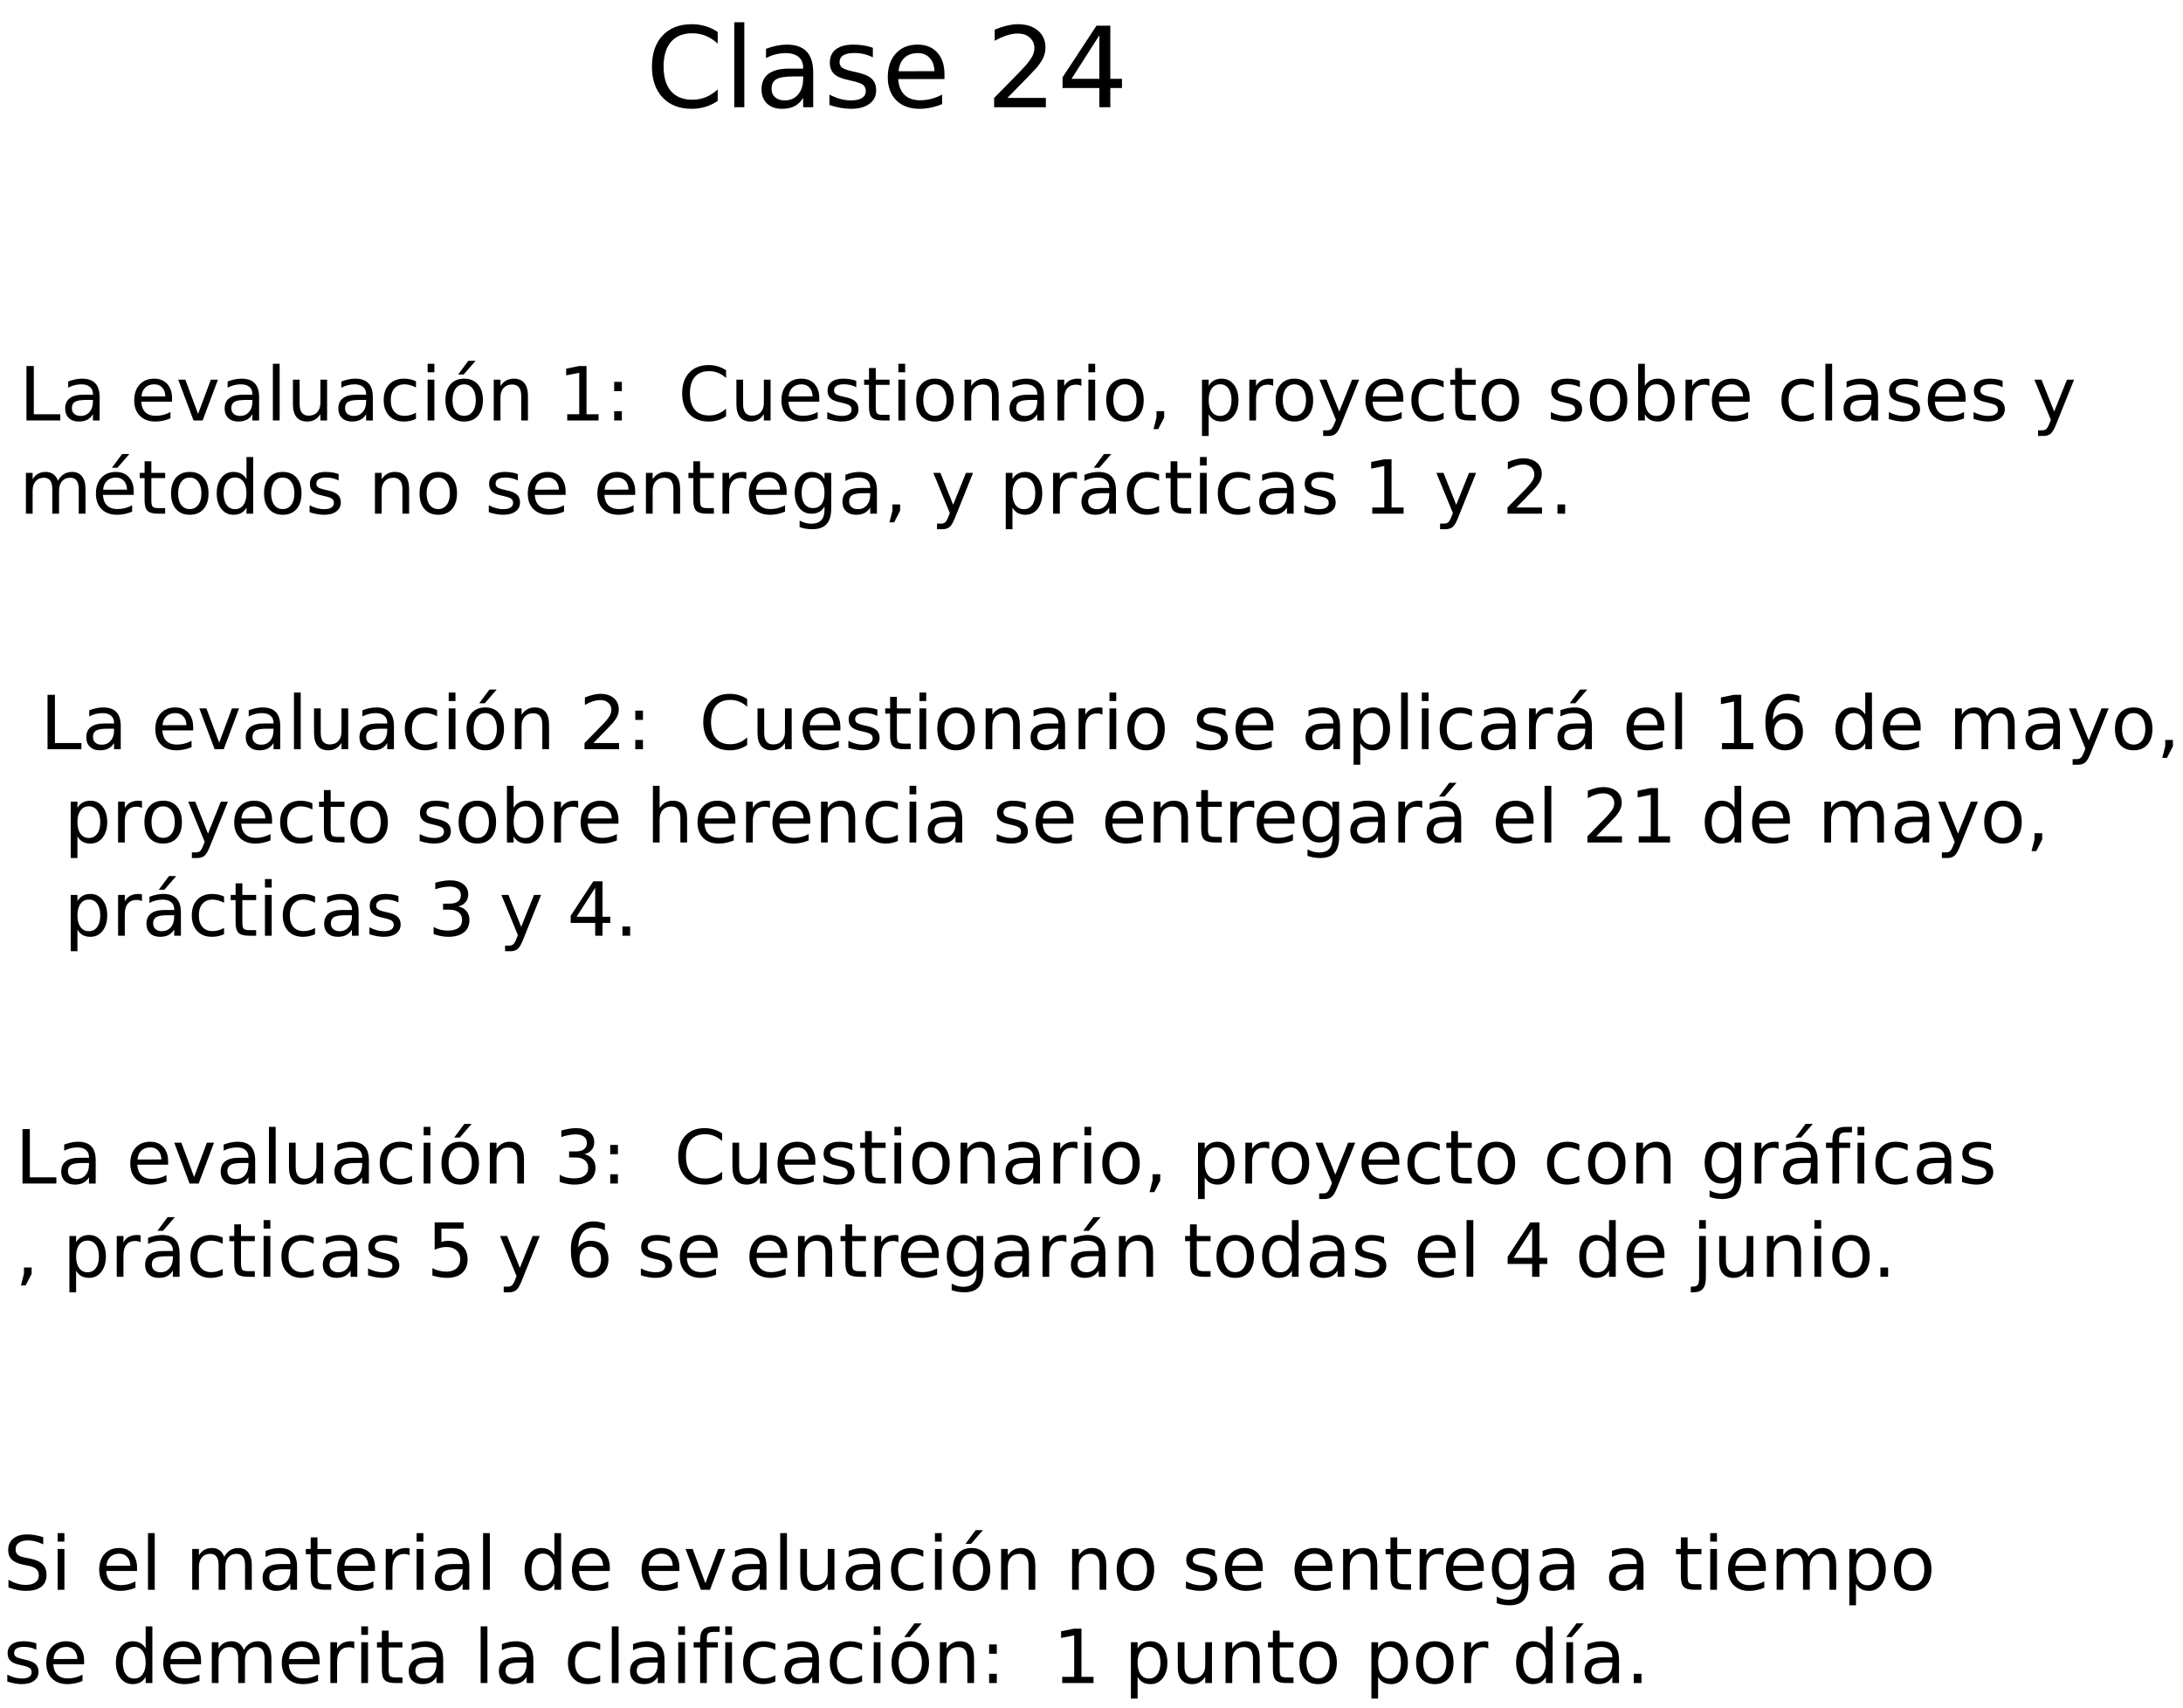 <?xml version="1.0" encoding="UTF-8"?>
<svg xmlns="http://www.w3.org/2000/svg" xmlns:xlink="http://www.w3.org/1999/xlink" width="662pt" height="518pt" viewBox="0 0 662 518" version="1.1">
<defs>
<g>
<symbol overflow="visible" id="glyph0-0">
<path style="stroke:none;" d="M 1.688 6 L 1.688 -23.906 L 18.641 -23.906 L 18.641 6 Z M 3.594 4.109 L 16.75 4.109 L 16.75 -22 L 3.594 -22 Z M 3.594 4.109 "/>
</symbol>
<symbol overflow="visible" id="glyph0-1">
<path style="stroke:none;" d="M 21.844 -22.812 L 21.844 -19.281 C 20.707 -20.332 19.504 -21.117 18.234 -21.641 C 16.961 -22.16 15.609 -22.422 14.172 -22.422 C 11.348 -22.422 9.188 -21.555 7.688 -19.828 C 6.188 -18.098 5.438 -15.598 5.438 -12.328 C 5.438 -9.078 6.188 -6.586 7.688 -4.859 C 9.188 -3.129 11.348 -2.266 14.172 -2.266 C 15.609 -2.266 16.961 -2.523 18.234 -3.047 C 19.504 -3.566 20.707 -4.348 21.844 -5.391 L 21.844 -1.906 C 20.664 -1.113 19.422 -0.516 18.109 -0.109 C 16.805 0.285 15.426 0.484 13.969 0.484 C 10.227 0.484 7.281 -0.66 5.125 -2.953 C 2.977 -5.242 1.906 -8.367 1.906 -12.328 C 1.906 -16.305 2.977 -19.441 5.125 -21.734 C 7.281 -24.023 10.227 -25.172 13.969 -25.172 C 15.445 -25.172 16.836 -24.973 18.141 -24.578 C 19.453 -24.18 20.688 -23.594 21.844 -22.812 Z M 21.844 -22.812 "/>
</symbol>
<symbol overflow="visible" id="glyph0-2">
<path style="stroke:none;" d="M 3.188 -25.766 L 6.234 -25.766 L 6.234 0 L 3.188 0 Z M 3.188 -25.766 "/>
</symbol>
<symbol overflow="visible" id="glyph0-3">
<path style="stroke:none;" d="M 11.625 -9.328 C 9.164 -9.328 7.457 -9.039 6.5 -8.469 C 5.551 -7.906 5.078 -6.945 5.078 -5.594 C 5.078 -4.508 5.43 -3.648 6.141 -3.016 C 6.859 -2.379 7.832 -2.062 9.062 -2.062 C 10.75 -2.062 12.102 -2.66 13.125 -3.859 C 14.145 -5.055 14.656 -6.648 14.656 -8.641 L 14.656 -9.328 Z M 17.703 -10.578 L 17.703 0 L 14.656 0 L 14.656 -2.812 C 13.957 -1.688 13.086 -0.852 12.047 -0.312 C 11.016 0.219 9.75 0.484 8.25 0.484 C 6.344 0.484 4.828 -0.047 3.703 -1.109 C 2.586 -2.18 2.031 -3.609 2.031 -5.391 C 2.031 -7.484 2.727 -9.055 4.125 -10.109 C 5.52 -11.172 7.602 -11.703 10.375 -11.703 L 14.656 -11.703 L 14.656 -12 C 14.656 -13.406 14.191 -14.488 13.266 -15.25 C 12.348 -16.02 11.055 -16.406 9.391 -16.406 C 8.328 -16.406 7.289 -16.273 6.281 -16.016 C 5.281 -15.766 4.316 -15.391 3.391 -14.891 L 3.391 -17.703 C 4.504 -18.129 5.586 -18.445 6.641 -18.656 C 7.691 -18.875 8.711 -18.984 9.703 -18.984 C 12.379 -18.984 14.379 -18.285 15.703 -16.891 C 17.035 -15.504 17.703 -13.398 17.703 -10.578 Z M 17.703 -10.578 "/>
</symbol>
<symbol overflow="visible" id="glyph0-4">
<path style="stroke:none;" d="M 15.016 -18 L 15.016 -15.109 C 14.148 -15.555 13.254 -15.891 12.328 -16.109 C 11.398 -16.328 10.441 -16.438 9.453 -16.438 C 7.941 -16.438 6.805 -16.203 6.047 -15.734 C 5.297 -15.273 4.922 -14.582 4.922 -13.656 C 4.922 -12.945 5.191 -12.391 5.734 -11.984 C 6.273 -11.586 7.359 -11.207 8.984 -10.844 L 10.031 -10.609 C 12.195 -10.148 13.734 -9.5 14.641 -8.656 C 15.555 -7.812 16.016 -6.629 16.016 -5.109 C 16.016 -3.391 15.332 -2.023 13.969 -1.016 C 12.602 -0.016 10.727 0.484 8.344 0.484 C 7.352 0.484 6.316 0.383 5.234 0.188 C 4.16 0 3.031 -0.285 1.844 -0.672 L 1.844 -3.828 C 2.969 -3.242 4.07 -2.801 5.156 -2.5 C 6.25 -2.207 7.332 -2.062 8.406 -2.062 C 9.844 -2.062 10.945 -2.305 11.719 -2.797 C 12.488 -3.297 12.875 -3.992 12.875 -4.891 C 12.875 -5.711 12.594 -6.344 12.031 -6.781 C 11.477 -7.227 10.258 -7.656 8.375 -8.062 L 7.312 -8.312 C 5.426 -8.707 4.062 -9.316 3.219 -10.141 C 2.383 -10.961 1.969 -12.094 1.969 -13.531 C 1.969 -15.27 2.582 -16.613 3.812 -17.562 C 5.051 -18.508 6.812 -18.984 9.094 -18.984 C 10.219 -18.984 11.273 -18.898 12.266 -18.734 C 13.266 -18.578 14.18 -18.332 15.016 -18 Z M 15.016 -18 "/>
</symbol>
<symbol overflow="visible" id="glyph0-5">
<path style="stroke:none;" d="M 19.062 -10.031 L 19.062 -8.547 L 5.047 -8.547 C 5.18 -6.441 5.812 -4.844 6.938 -3.75 C 8.07 -2.656 9.648 -2.109 11.672 -2.109 C 12.836 -2.109 13.969 -2.25 15.062 -2.531 C 16.164 -2.82 17.258 -3.254 18.344 -3.828 L 18.344 -0.938 C 17.25 -0.477 16.129 -0.129 14.984 0.109 C 13.836 0.359 12.672 0.484 11.484 0.484 C 8.523 0.484 6.18 -0.375 4.453 -2.094 C 2.734 -3.82 1.875 -6.156 1.875 -9.094 C 1.875 -12.125 2.691 -14.531 4.328 -16.312 C 5.961 -18.094 8.172 -18.984 10.953 -18.984 C 13.453 -18.984 15.426 -18.18 16.875 -16.578 C 18.332 -14.973 19.062 -12.789 19.062 -10.031 Z M 16.016 -10.922 C 15.984 -12.586 15.516 -13.914 14.609 -14.906 C 13.703 -15.906 12.5 -16.406 11 -16.406 C 9.289 -16.406 7.926 -15.926 6.906 -14.969 C 5.883 -14.008 5.301 -12.656 5.156 -10.906 Z M 16.016 -10.922 "/>
</symbol>
<symbol overflow="visible" id="glyph0-6">
<path style="stroke:none;" d=""/>
</symbol>
<symbol overflow="visible" id="glyph0-7">
<path style="stroke:none;" d="M 6.5 -2.812 L 18.172 -2.812 L 18.172 0 L 2.484 0 L 2.484 -2.812 C 3.754 -4.125 5.484 -5.883 7.672 -8.094 C 9.859 -10.312 11.234 -11.742 11.797 -12.391 C 12.867 -13.586 13.617 -14.602 14.047 -15.438 C 14.473 -16.27 14.688 -17.086 14.688 -17.891 C 14.688 -19.203 14.223 -20.27 13.297 -21.094 C 12.379 -21.926 11.18 -22.344 9.703 -22.344 C 8.648 -22.344 7.539 -22.16 6.375 -21.797 C 5.219 -21.43 3.977 -20.879 2.656 -20.141 L 2.656 -23.531 C 4 -24.07 5.254 -24.477 6.422 -24.75 C 7.586 -25.031 8.66 -25.172 9.641 -25.172 C 12.191 -25.172 14.227 -24.531 15.75 -23.25 C 17.281 -21.969 18.047 -20.254 18.047 -18.109 C 18.047 -17.098 17.852 -16.133 17.469 -15.219 C 17.094 -14.312 16.398 -13.238 15.391 -12 C 15.117 -11.676 14.242 -10.75 12.766 -9.219 C 11.285 -7.695 9.195 -5.562 6.5 -2.812 Z M 6.5 -2.812 "/>
</symbol>
<symbol overflow="visible" id="glyph0-8">
<path style="stroke:none;" d="M 12.812 -21.797 L 4.375 -8.609 L 12.812 -8.609 Z M 11.938 -24.719 L 16.141 -24.719 L 16.141 -8.609 L 19.672 -8.609 L 19.672 -5.828 L 16.141 -5.828 L 16.141 0 L 12.812 0 L 12.812 -5.828 L 1.656 -5.828 L 1.656 -9.062 Z M 11.938 -24.719 "/>
</symbol>
<symbol overflow="visible" id="glyph1-0">
<path style="stroke:none;" d="M 1.125 4 L 1.125 -15.953 L 12.438 -15.953 L 12.438 4 Z M 2.391 2.734 L 11.188 2.734 L 11.188 -14.688 L 2.391 -14.688 Z M 2.391 2.734 "/>
</symbol>
<symbol overflow="visible" id="glyph1-1">
<path style="stroke:none;" d="M 2.219 -16.5 L 4.453 -16.5 L 4.453 -1.875 L 12.484 -1.875 L 12.484 0 L 2.219 0 Z M 2.219 -16.5 "/>
</symbol>
<symbol overflow="visible" id="glyph1-2">
<path style="stroke:none;" d="M 7.75 -6.219 C 6.113 -6.219 4.977 -6.031 4.344 -5.656 C 3.707 -5.281 3.391 -4.641 3.391 -3.734 C 3.391 -3.016 3.625 -2.441 4.094 -2.016 C 4.57 -1.586 5.223 -1.375 6.047 -1.375 C 7.172 -1.375 8.07 -1.773 8.75 -2.578 C 9.438 -3.379 9.781 -4.441 9.781 -5.766 L 9.781 -6.219 Z M 11.812 -7.062 L 11.812 0 L 9.781 0 L 9.781 -1.875 C 9.312 -1.125 8.727 -0.566 8.031 -0.203 C 7.344 0.148 6.5 0.328 5.5 0.328 C 4.227 0.328 3.219 -0.023 2.469 -0.734 C 1.727 -1.453 1.359 -2.406 1.359 -3.594 C 1.359 -4.988 1.82 -6.039 2.75 -6.75 C 3.688 -7.457 5.078 -7.812 6.922 -7.812 L 9.781 -7.812 L 9.781 -8.016 C 9.781 -8.941 9.473 -9.66 8.859 -10.172 C 8.242 -10.691 7.379 -10.953 6.266 -10.953 C 5.555 -10.953 4.863 -10.863 4.188 -10.688 C 3.52 -10.52 2.879 -10.27 2.266 -9.938 L 2.266 -11.812 C 3.004 -12.094 3.723 -12.305 4.422 -12.453 C 5.129 -12.598 5.812 -12.672 6.469 -12.672 C 8.258 -12.672 9.598 -12.207 10.484 -11.281 C 11.367 -10.352 11.812 -8.945 11.812 -7.062 Z M 11.812 -7.062 "/>
</symbol>
<symbol overflow="visible" id="glyph1-3">
<path style="stroke:none;" d=""/>
</symbol>
<symbol overflow="visible" id="glyph1-4">
<path style="stroke:none;" d="M 12.719 -6.688 L 12.719 -5.703 L 3.375 -5.703 C 3.457 -4.297 3.875 -3.227 4.625 -2.5 C 5.383 -1.77 6.438 -1.406 7.781 -1.406 C 8.562 -1.406 9.316 -1.5 10.047 -1.688 C 10.785 -1.883 11.516 -2.172 12.234 -2.547 L 12.234 -0.625 C 11.504 -0.32 10.754 -0.086 9.984 0.078 C 9.223 0.242 8.453 0.328 7.672 0.328 C 5.691 0.328 4.125 -0.242 2.969 -1.391 C 1.82 -2.547 1.25 -4.102 1.25 -6.062 C 1.25 -8.094 1.797 -9.703 2.891 -10.891 C 3.984 -12.078 5.457 -12.672 7.312 -12.672 C 8.977 -12.672 10.297 -12.133 11.266 -11.062 C 12.234 -9.988 12.719 -8.531 12.719 -6.688 Z M 10.688 -7.297 C 10.664 -8.398 10.352 -9.285 9.75 -9.953 C 9.145 -10.617 8.336 -10.953 7.328 -10.953 C 6.203 -10.953 5.297 -10.629 4.609 -9.984 C 3.93 -9.348 3.539 -8.445 3.438 -7.281 Z M 10.688 -7.297 "/>
</symbol>
<symbol overflow="visible" id="glyph1-5">
<path style="stroke:none;" d="M 0.672 -12.375 L 2.828 -12.375 L 6.688 -1.984 L 10.562 -12.375 L 12.719 -12.375 L 8.078 0 L 5.312 0 Z M 0.672 -12.375 "/>
</symbol>
<symbol overflow="visible" id="glyph1-6">
<path style="stroke:none;" d="M 2.125 -17.188 L 4.172 -17.188 L 4.172 0 L 2.125 0 Z M 2.125 -17.188 "/>
</symbol>
<symbol overflow="visible" id="glyph1-7">
<path style="stroke:none;" d="M 1.922 -4.891 L 1.922 -12.375 L 3.953 -12.375 L 3.953 -4.953 C 3.953 -3.785 4.18 -2.91 4.641 -2.328 C 5.098 -1.742 5.781 -1.453 6.688 -1.453 C 7.789 -1.453 8.66 -1.801 9.297 -2.5 C 9.93 -3.195 10.25 -4.148 10.25 -5.359 L 10.25 -12.375 L 12.281 -12.375 L 12.281 0 L 10.25 0 L 10.25 -1.906 C 9.758 -1.145 9.188 -0.582 8.531 -0.219 C 7.883 0.145 7.129 0.328 6.266 0.328 C 4.836 0.328 3.754 -0.113 3.016 -1 C 2.285 -1.883 1.922 -3.18 1.922 -4.891 Z M 7.031 -12.672 Z M 7.031 -12.672 "/>
</symbol>
<symbol overflow="visible" id="glyph1-8">
<path style="stroke:none;" d="M 11.031 -11.891 L 11.031 -10 C 10.457 -10.312 9.879 -10.547 9.297 -10.703 C 8.723 -10.867 8.145 -10.953 7.562 -10.953 C 6.238 -10.953 5.211 -10.531 4.484 -9.688 C 3.754 -8.852 3.391 -7.68 3.391 -6.172 C 3.391 -4.66 3.754 -3.488 4.484 -2.656 C 5.211 -1.82 6.238 -1.406 7.562 -1.406 C 8.145 -1.406 8.723 -1.484 9.297 -1.641 C 9.879 -1.797 10.457 -2.035 11.031 -2.359 L 11.031 -0.469 C 10.469 -0.207 9.879 -0.008 9.266 0.125 C 8.66 0.258 8.016 0.328 7.328 0.328 C 5.473 0.328 3.992 -0.254 2.891 -1.422 C 1.797 -2.598 1.25 -4.18 1.25 -6.172 C 1.25 -8.191 1.801 -9.781 2.906 -10.938 C 4.02 -12.094 5.539 -12.672 7.469 -12.672 C 8.094 -12.672 8.703 -12.602 9.297 -12.469 C 9.898 -12.344 10.477 -12.148 11.031 -11.891 Z M 11.031 -11.891 "/>
</symbol>
<symbol overflow="visible" id="glyph1-9">
<path style="stroke:none;" d="M 2.125 -12.375 L 4.172 -12.375 L 4.172 0 L 2.125 0 Z M 2.125 -17.188 L 4.172 -17.188 L 4.172 -14.609 L 2.125 -14.609 Z M 2.125 -17.188 "/>
</symbol>
<symbol overflow="visible" id="glyph1-10">
<path style="stroke:none;" d="M 6.922 -10.953 C 5.836 -10.953 4.977 -10.523 4.344 -9.672 C 3.707 -8.816 3.391 -7.648 3.391 -6.172 C 3.391 -4.691 3.703 -3.523 4.328 -2.672 C 4.961 -1.828 5.828 -1.406 6.922 -1.406 C 8.004 -1.406 8.863 -1.832 9.5 -2.688 C 10.133 -3.539 10.453 -4.703 10.453 -6.172 C 10.453 -7.641 10.133 -8.801 9.5 -9.656 C 8.863 -10.52 8.004 -10.953 6.922 -10.953 Z M 6.922 -12.672 C 8.691 -12.672 10.082 -12.094 11.094 -10.938 C 12.102 -9.789 12.609 -8.203 12.609 -6.172 C 12.609 -4.148 12.102 -2.562 11.094 -1.406 C 10.082 -0.25 8.691 0.328 6.922 0.328 C 5.148 0.328 3.758 -0.25 2.75 -1.406 C 1.75 -2.562 1.25 -4.148 1.25 -6.172 C 1.25 -8.203 1.75 -9.789 2.75 -10.938 C 3.758 -12.094 5.148 -12.672 6.922 -12.672 Z M 8.188 -18.094 L 10.391 -18.094 L 6.781 -13.938 L 5.094 -13.938 Z M 8.188 -18.094 "/>
</symbol>
<symbol overflow="visible" id="glyph1-11">
<path style="stroke:none;" d="M 12.422 -7.469 L 12.422 0 L 10.391 0 L 10.391 -7.406 C 10.391 -8.57 10.16 -9.445 9.703 -10.031 C 9.242 -10.613 8.555 -10.906 7.641 -10.906 C 6.547 -10.906 5.68 -10.555 5.047 -9.859 C 4.41 -9.16 4.094 -8.207 4.094 -7 L 4.094 0 L 2.062 0 L 2.062 -12.375 L 4.094 -12.375 L 4.094 -10.453 C 4.582 -11.191 5.156 -11.742 5.812 -12.109 C 6.477 -12.484 7.238 -12.672 8.094 -12.672 C 9.52 -12.672 10.598 -12.227 11.328 -11.344 C 12.055 -10.469 12.422 -9.176 12.422 -7.469 Z M 12.422 -7.469 "/>
</symbol>
<symbol overflow="visible" id="glyph1-12">
<path style="stroke:none;" d="M 2.812 -1.875 L 6.453 -1.875 L 6.453 -14.469 L 2.484 -13.672 L 2.484 -15.703 L 6.422 -16.5 L 8.656 -16.5 L 8.656 -1.875 L 12.312 -1.875 L 12.312 0 L 2.812 0 Z M 2.812 -1.875 "/>
</symbol>
<symbol overflow="visible" id="glyph1-13">
<path style="stroke:none;" d="M 2.656 -2.812 L 4.984 -2.812 L 4.984 0 L 2.656 0 Z M 2.656 -11.703 L 4.984 -11.703 L 4.984 -8.891 L 2.656 -8.891 Z M 2.656 -11.703 "/>
</symbol>
<symbol overflow="visible" id="glyph1-14">
<path style="stroke:none;" d="M 14.578 -15.219 L 14.578 -12.875 C 13.816 -13.57 13.008 -14.094 12.156 -14.438 C 11.312 -14.781 10.41 -14.953 9.453 -14.953 C 7.566 -14.953 6.125 -14.375 5.125 -13.219 C 4.125 -12.07 3.625 -10.41 3.625 -8.234 C 3.625 -6.055 4.125 -4.391 5.125 -3.234 C 6.125 -2.086 7.566 -1.516 9.453 -1.516 C 10.41 -1.516 11.312 -1.688 12.156 -2.031 C 13.008 -2.375 13.816 -2.895 14.578 -3.594 L 14.578 -1.266 C 13.797 -0.734 12.969 -0.332 12.094 -0.062 C 11.219 0.195 10.297 0.328 9.328 0.328 C 6.828 0.328 4.859 -0.438 3.422 -1.969 C 1.984 -3.5 1.266 -5.586 1.266 -8.234 C 1.266 -10.879 1.984 -12.969 3.422 -14.5 C 4.859 -16.031 6.828 -16.797 9.328 -16.797 C 10.305 -16.797 11.234 -16.66 12.109 -16.391 C 12.984 -16.129 13.805 -15.738 14.578 -15.219 Z M 14.578 -15.219 "/>
</symbol>
<symbol overflow="visible" id="glyph1-15">
<path style="stroke:none;" d="M 10.016 -12.016 L 10.016 -10.094 C 9.441 -10.383 8.844 -10.602 8.219 -10.75 C 7.602 -10.895 6.969 -10.969 6.312 -10.969 C 5.301 -10.969 4.539 -10.812 4.031 -10.5 C 3.531 -10.195 3.281 -9.734 3.281 -9.109 C 3.281 -8.641 3.457 -8.27 3.812 -8 C 4.176 -7.727 4.906 -7.473 6 -7.234 L 6.688 -7.078 C 8.133 -6.773 9.16 -6.336 9.766 -5.766 C 10.379 -5.203 10.688 -4.414 10.688 -3.406 C 10.688 -2.258 10.227 -1.348 9.312 -0.672 C 8.406 -0.004 7.156 0.328 5.562 0.328 C 4.906 0.328 4.219 0.258 3.5 0.125 C 2.781 0 2.02 -0.191 1.219 -0.453 L 1.219 -2.547 C 1.977 -2.16 2.723 -1.867 3.453 -1.672 C 4.18 -1.473 4.898 -1.375 5.609 -1.375 C 6.566 -1.375 7.301 -1.535 7.812 -1.859 C 8.332 -2.191 8.594 -2.66 8.594 -3.266 C 8.594 -3.816 8.406 -4.238 8.031 -4.531 C 7.664 -4.82 6.852 -5.102 5.594 -5.375 L 4.891 -5.547 C 3.629 -5.805 2.719 -6.211 2.156 -6.766 C 1.594 -7.316 1.312 -8.07 1.312 -9.031 C 1.312 -10.188 1.723 -11.082 2.547 -11.719 C 3.379 -12.352 4.551 -12.672 6.062 -12.672 C 6.812 -12.672 7.52 -12.613 8.188 -12.5 C 8.852 -12.395 9.461 -12.234 10.016 -12.016 Z M 10.016 -12.016 "/>
</symbol>
<symbol overflow="visible" id="glyph1-16">
<path style="stroke:none;" d="M 4.141 -15.891 L 4.141 -12.375 L 8.328 -12.375 L 8.328 -10.797 L 4.141 -10.797 L 4.141 -4.078 C 4.141 -3.066 4.273 -2.414 4.547 -2.125 C 4.828 -1.844 5.391 -1.703 6.234 -1.703 L 8.328 -1.703 L 8.328 0 L 6.234 0 C 4.672 0 3.586 -0.289 2.984 -0.875 C 2.391 -1.457 2.094 -2.523 2.094 -4.078 L 2.094 -10.797 L 0.609 -10.797 L 0.609 -12.375 L 2.094 -12.375 L 2.094 -15.891 Z M 4.141 -15.891 "/>
</symbol>
<symbol overflow="visible" id="glyph1-17">
<path style="stroke:none;" d="M 6.922 -10.953 C 5.836 -10.953 4.977 -10.523 4.344 -9.672 C 3.707 -8.816 3.391 -7.648 3.391 -6.172 C 3.391 -4.691 3.703 -3.523 4.328 -2.672 C 4.961 -1.828 5.828 -1.406 6.922 -1.406 C 8.004 -1.406 8.863 -1.832 9.5 -2.688 C 10.133 -3.539 10.453 -4.703 10.453 -6.172 C 10.453 -7.641 10.133 -8.801 9.5 -9.656 C 8.863 -10.52 8.004 -10.953 6.922 -10.953 Z M 6.922 -12.672 C 8.691 -12.672 10.082 -12.094 11.094 -10.938 C 12.102 -9.789 12.609 -8.203 12.609 -6.172 C 12.609 -4.148 12.102 -2.562 11.094 -1.406 C 10.082 -0.25 8.691 0.328 6.922 0.328 C 5.148 0.328 3.758 -0.25 2.75 -1.406 C 1.75 -2.562 1.25 -4.148 1.25 -6.172 C 1.25 -8.203 1.75 -9.789 2.75 -10.938 C 3.758 -12.094 5.148 -12.672 6.922 -12.672 Z M 6.922 -12.672 "/>
</symbol>
<symbol overflow="visible" id="glyph1-18">
<path style="stroke:none;" d="M 9.297 -10.469 C 9.066 -10.602 8.816 -10.703 8.547 -10.766 C 8.285 -10.828 7.992 -10.859 7.672 -10.859 C 6.516 -10.859 5.629 -10.484 5.016 -9.734 C 4.398 -8.984 4.094 -7.91 4.094 -6.516 L 4.094 0 L 2.062 0 L 2.062 -12.375 L 4.094 -12.375 L 4.094 -10.453 C 4.52 -11.203 5.078 -11.758 5.766 -12.125 C 6.453 -12.488 7.285 -12.672 8.266 -12.672 C 8.398 -12.672 8.551 -12.66 8.719 -12.641 C 8.895 -12.617 9.086 -12.594 9.297 -12.562 Z M 9.297 -10.469 "/>
</symbol>
<symbol overflow="visible" id="glyph1-19">
<path style="stroke:none;" d="M 2.656 -2.812 L 4.984 -2.812 L 4.984 -0.906 L 3.172 2.625 L 1.75 2.625 L 2.656 -0.906 Z M 2.656 -2.812 "/>
</symbol>
<symbol overflow="visible" id="glyph1-20">
<path style="stroke:none;" d="M 4.094 -1.859 L 4.094 4.703 L 2.062 4.703 L 2.062 -12.375 L 4.094 -12.375 L 4.094 -10.5 C 4.52 -11.227 5.055 -11.77 5.703 -12.125 C 6.359 -12.488 7.141 -12.672 8.047 -12.672 C 9.555 -12.672 10.781 -12.07 11.719 -10.875 C 12.656 -9.688 13.125 -8.117 13.125 -6.172 C 13.125 -4.234 12.656 -2.664 11.719 -1.469 C 10.781 -0.27 9.555 0.328 8.047 0.328 C 7.141 0.328 6.359 0.148 5.703 -0.203 C 5.055 -0.566 4.52 -1.117 4.094 -1.859 Z M 11.016 -6.172 C 11.016 -7.672 10.707 -8.844 10.094 -9.688 C 9.477 -10.539 8.633 -10.969 7.562 -10.969 C 6.477 -10.969 5.629 -10.539 5.016 -9.688 C 4.398 -8.844 4.094 -7.672 4.094 -6.172 C 4.094 -4.68 4.398 -3.508 5.016 -2.656 C 5.629 -1.801 6.477 -1.375 7.562 -1.375 C 8.633 -1.375 9.477 -1.801 10.094 -2.656 C 10.707 -3.508 11.016 -4.68 11.016 -6.172 Z M 11.016 -6.172 "/>
</symbol>
<symbol overflow="visible" id="glyph1-21">
<path style="stroke:none;" d="M 7.281 1.156 C 6.707 2.625 6.145 3.582 5.594 4.031 C 5.051 4.477 4.32 4.703 3.406 4.703 L 1.797 4.703 L 1.797 3 L 2.984 3 C 3.547 3 3.977 2.863 4.281 2.594 C 4.594 2.332 4.938 1.711 5.312 0.734 L 5.672 -0.203 L 0.672 -12.375 L 2.828 -12.375 L 6.688 -2.703 L 10.562 -12.375 L 12.719 -12.375 Z M 7.281 1.156 "/>
</symbol>
<symbol overflow="visible" id="glyph1-22">
<path style="stroke:none;" d="M 11.016 -6.172 C 11.016 -7.672 10.707 -8.844 10.094 -9.688 C 9.477 -10.539 8.633 -10.969 7.562 -10.969 C 6.477 -10.969 5.629 -10.539 5.016 -9.688 C 4.398 -8.844 4.094 -7.672 4.094 -6.172 C 4.094 -4.68 4.398 -3.508 5.016 -2.656 C 5.629 -1.801 6.477 -1.375 7.562 -1.375 C 8.633 -1.375 9.477 -1.801 10.094 -2.656 C 10.707 -3.508 11.016 -4.68 11.016 -6.172 Z M 4.094 -10.5 C 4.52 -11.227 5.055 -11.77 5.703 -12.125 C 6.359 -12.488 7.141 -12.672 8.047 -12.672 C 9.555 -12.672 10.781 -12.07 11.719 -10.875 C 12.656 -9.688 13.125 -8.117 13.125 -6.172 C 13.125 -4.234 12.656 -2.664 11.719 -1.469 C 10.781 -0.27 9.555 0.328 8.047 0.328 C 7.141 0.328 6.359 0.148 5.703 -0.203 C 5.055 -0.566 4.52 -1.117 4.094 -1.859 L 4.094 0 L 2.062 0 L 2.062 -17.188 L 4.094 -17.188 Z M 4.094 -10.5 "/>
</symbol>
<symbol overflow="visible" id="glyph1-23">
<path style="stroke:none;" d="M 11.766 -10 C 12.273 -10.914 12.883 -11.586 13.594 -12.016 C 14.301 -12.453 15.129 -12.672 16.078 -12.672 C 17.367 -12.672 18.363 -12.219 19.062 -11.312 C 19.77 -10.414 20.125 -9.133 20.125 -7.469 L 20.125 0 L 18.078 0 L 18.078 -7.406 C 18.078 -8.594 17.863 -9.473 17.438 -10.047 C 17.02 -10.617 16.379 -10.906 15.516 -10.906 C 14.461 -10.906 13.629 -10.555 13.016 -9.859 C 12.41 -9.16 12.109 -8.207 12.109 -7 L 12.109 0 L 10.062 0 L 10.062 -7.406 C 10.062 -8.594 9.852 -9.473 9.438 -10.047 C 9.02 -10.617 8.367 -10.906 7.484 -10.906 C 6.453 -10.906 5.629 -10.551 5.016 -9.844 C 4.398 -9.145 4.094 -8.195 4.094 -7 L 4.094 0 L 2.062 0 L 2.062 -12.375 L 4.094 -12.375 L 4.094 -10.453 C 4.562 -11.211 5.117 -11.77 5.766 -12.125 C 6.41 -12.488 7.18 -12.672 8.078 -12.672 C 8.973 -12.672 9.734 -12.441 10.359 -11.984 C 10.992 -11.523 11.461 -10.863 11.766 -10 Z M 11.766 -10 "/>
</symbol>
<symbol overflow="visible" id="glyph1-24">
<path style="stroke:none;" d="M 12.719 -6.688 L 12.719 -5.703 L 3.375 -5.703 C 3.457 -4.297 3.875 -3.227 4.625 -2.5 C 5.383 -1.77 6.438 -1.406 7.781 -1.406 C 8.562 -1.406 9.316 -1.5 10.047 -1.688 C 10.785 -1.883 11.516 -2.172 12.234 -2.547 L 12.234 -0.625 C 11.504 -0.32 10.754 -0.086 9.984 0.078 C 9.223 0.242 8.453 0.328 7.672 0.328 C 5.691 0.328 4.125 -0.242 2.969 -1.391 C 1.82 -2.547 1.25 -4.102 1.25 -6.062 C 1.25 -8.094 1.797 -9.703 2.891 -10.891 C 3.984 -12.078 5.457 -12.672 7.312 -12.672 C 8.977 -12.672 10.297 -12.133 11.266 -11.062 C 12.234 -9.988 12.719 -8.531 12.719 -6.688 Z M 10.688 -7.297 C 10.664 -8.398 10.352 -9.285 9.75 -9.953 C 9.145 -10.617 8.336 -10.953 7.328 -10.953 C 6.203 -10.953 5.297 -10.629 4.609 -9.984 C 3.93 -9.348 3.539 -8.445 3.438 -7.281 Z M 9.188 -18.094 L 11.391 -18.094 L 7.781 -13.938 L 6.094 -13.938 Z M 9.188 -18.094 "/>
</symbol>
<symbol overflow="visible" id="glyph1-25">
<path style="stroke:none;" d="M 10.281 -10.5 L 10.281 -17.188 L 12.312 -17.188 L 12.312 0 L 10.281 0 L 10.281 -1.859 C 9.852 -1.117 9.312 -0.566 8.656 -0.203 C 8 0.148 7.219 0.328 6.312 0.328 C 4.812 0.328 3.594 -0.27 2.656 -1.469 C 1.719 -2.664 1.25 -4.234 1.25 -6.172 C 1.25 -8.117 1.719 -9.688 2.656 -10.875 C 3.594 -12.07 4.812 -12.672 6.312 -12.672 C 7.219 -12.672 8 -12.488 8.656 -12.125 C 9.312 -11.77 9.852 -11.227 10.281 -10.5 Z M 3.344 -6.172 C 3.344 -4.68 3.648 -3.508 4.266 -2.656 C 4.879 -1.801 5.727 -1.375 6.812 -1.375 C 7.883 -1.375 8.727 -1.801 9.344 -2.656 C 9.969 -3.508 10.281 -4.68 10.281 -6.172 C 10.281 -7.672 9.969 -8.844 9.344 -9.688 C 8.727 -10.539 7.883 -10.969 6.812 -10.969 C 5.727 -10.969 4.879 -10.539 4.266 -9.688 C 3.648 -8.844 3.344 -7.672 3.344 -6.172 Z M 3.344 -6.172 "/>
</symbol>
<symbol overflow="visible" id="glyph1-26">
<path style="stroke:none;" d="M 10.281 -6.328 C 10.281 -7.805 9.973 -8.945 9.359 -9.75 C 8.754 -10.562 7.906 -10.969 6.812 -10.969 C 5.719 -10.969 4.863 -10.562 4.25 -9.75 C 3.645 -8.945 3.344 -7.805 3.344 -6.328 C 3.344 -4.859 3.645 -3.719 4.25 -2.906 C 4.863 -2.102 5.719 -1.703 6.812 -1.703 C 7.906 -1.703 8.754 -2.102 9.359 -2.906 C 9.973 -3.719 10.281 -4.859 10.281 -6.328 Z M 12.312 -1.531 C 12.312 0.57 11.844 2.133 10.906 3.156 C 9.969 4.188 8.535 4.703 6.609 4.703 C 5.891 4.703 5.211 4.648 4.578 4.547 C 3.953 4.441 3.336 4.273 2.734 4.047 L 2.734 2.078 C 3.336 2.398 3.926 2.641 4.5 2.797 C 5.082 2.953 5.676 3.031 6.281 3.031 C 7.613 3.031 8.613 2.68 9.281 1.984 C 9.945 1.285 10.281 0.234 10.281 -1.172 L 10.281 -2.172 C 9.852 -1.441 9.312 -0.895 8.656 -0.531 C 8 -0.176 7.219 0 6.312 0 C 4.789 0 3.566 -0.578 2.641 -1.734 C 1.711 -2.891 1.25 -4.422 1.25 -6.328 C 1.25 -8.242 1.711 -9.781 2.641 -10.938 C 3.566 -12.094 4.789 -12.672 6.312 -12.672 C 7.219 -12.672 8 -12.488 8.656 -12.125 C 9.312 -11.77 9.852 -11.227 10.281 -10.5 L 10.281 -12.375 L 12.312 -12.375 Z M 12.312 -1.531 "/>
</symbol>
<symbol overflow="visible" id="glyph1-27">
<path style="stroke:none;" d="M 7.75 -6.219 C 6.113 -6.219 4.977 -6.031 4.344 -5.656 C 3.707 -5.281 3.391 -4.641 3.391 -3.734 C 3.391 -3.016 3.625 -2.441 4.094 -2.016 C 4.57 -1.586 5.223 -1.375 6.047 -1.375 C 7.172 -1.375 8.07 -1.773 8.75 -2.578 C 9.438 -3.379 9.781 -4.441 9.781 -5.766 L 9.781 -6.219 Z M 11.812 -7.062 L 11.812 0 L 9.781 0 L 9.781 -1.875 C 9.312 -1.125 8.727 -0.566 8.031 -0.203 C 7.344 0.148 6.5 0.328 5.5 0.328 C 4.227 0.328 3.219 -0.023 2.469 -0.734 C 1.727 -1.453 1.359 -2.406 1.359 -3.594 C 1.359 -4.988 1.82 -6.039 2.75 -6.75 C 3.688 -7.457 5.078 -7.812 6.922 -7.812 L 9.781 -7.812 L 9.781 -8.016 C 9.781 -8.941 9.473 -9.66 8.859 -10.172 C 8.242 -10.691 7.379 -10.953 6.266 -10.953 C 5.555 -10.953 4.863 -10.863 4.188 -10.688 C 3.52 -10.52 2.879 -10.27 2.266 -9.938 L 2.266 -11.812 C 3.004 -12.094 3.723 -12.305 4.422 -12.453 C 5.129 -12.598 5.812 -12.672 6.469 -12.672 C 8.258 -12.672 9.598 -12.207 10.484 -11.281 C 11.367 -10.352 11.812 -8.945 11.812 -7.062 Z M 8.188 -18.094 L 10.391 -18.094 L 6.781 -13.938 L 5.094 -13.938 Z M 8.188 -18.094 "/>
</symbol>
<symbol overflow="visible" id="glyph1-28">
<path style="stroke:none;" d="M 4.344 -1.875 L 12.125 -1.875 L 12.125 0 L 1.656 0 L 1.656 -1.875 C 2.5 -2.75 3.648 -3.926 5.109 -5.406 C 6.578 -6.883 7.5 -7.836 7.875 -8.266 C 8.594 -9.066 9.094 -9.742 9.375 -10.297 C 9.656 -10.859 9.797 -11.406 9.797 -11.938 C 9.797 -12.812 9.488 -13.523 8.875 -14.078 C 8.258 -14.629 7.457 -14.906 6.469 -14.906 C 5.77 -14.906 5.031 -14.785 4.25 -14.547 C 3.477 -14.305 2.648 -13.938 1.766 -13.438 L 1.766 -15.703 C 2.66 -16.055 3.5 -16.328 4.281 -16.516 C 5.062 -16.703 5.773 -16.797 6.422 -16.797 C 8.141 -16.797 9.504 -16.367 10.516 -15.516 C 11.535 -14.66 12.047 -13.516 12.047 -12.078 C 12.047 -11.398 11.914 -10.758 11.656 -10.156 C 11.406 -9.551 10.945 -8.836 10.281 -8.016 C 10.094 -7.797 9.504 -7.176 8.516 -6.156 C 7.523 -5.133 6.133 -3.707 4.344 -1.875 Z M 4.344 -1.875 "/>
</symbol>
<symbol overflow="visible" id="glyph1-29">
<path style="stroke:none;" d="M 2.422 -2.812 L 4.75 -2.812 L 4.75 0 L 2.422 0 Z M 2.422 -2.812 "/>
</symbol>
<symbol overflow="visible" id="glyph1-30">
<path style="stroke:none;" d="M 7.469 -9.141 C 6.469 -9.141 5.672 -8.797 5.078 -8.109 C 4.492 -7.422 4.203 -6.484 4.203 -5.297 C 4.203 -4.109 4.492 -3.172 5.078 -2.484 C 5.672 -1.797 6.469 -1.453 7.469 -1.453 C 8.469 -1.453 9.258 -1.797 9.844 -2.484 C 10.438 -3.172 10.734 -4.109 10.734 -5.297 C 10.734 -6.484 10.438 -7.422 9.844 -8.109 C 9.258 -8.797 8.469 -9.141 7.469 -9.141 Z M 11.891 -16.125 L 11.891 -14.094 C 11.336 -14.363 10.773 -14.566 10.203 -14.703 C 9.629 -14.836 9.062 -14.906 8.5 -14.906 C 7.031 -14.906 5.906 -14.41 5.125 -13.422 C 4.352 -12.43 3.91 -10.93 3.797 -8.922 C 4.234 -9.555 4.781 -10.047 5.438 -10.391 C 6.094 -10.734 6.812 -10.906 7.594 -10.906 C 9.258 -10.906 10.57 -10.398 11.531 -9.391 C 12.488 -8.391 12.969 -7.023 12.969 -5.297 C 12.969 -3.598 12.469 -2.234 11.469 -1.203 C 10.469 -0.18 9.133 0.328 7.469 0.328 C 5.562 0.328 4.102 -0.398 3.094 -1.859 C 2.082 -3.328 1.578 -5.453 1.578 -8.234 C 1.578 -10.836 2.195 -12.914 3.438 -14.469 C 4.676 -16.02 6.336 -16.797 8.422 -16.797 C 8.973 -16.797 9.535 -16.738 10.109 -16.625 C 10.68 -16.508 11.273 -16.344 11.891 -16.125 Z M 11.891 -16.125 "/>
</symbol>
<symbol overflow="visible" id="glyph1-31">
<path style="stroke:none;" d="M 12.422 -7.469 L 12.422 0 L 10.391 0 L 10.391 -7.406 C 10.391 -8.57 10.16 -9.445 9.703 -10.031 C 9.242 -10.613 8.555 -10.906 7.641 -10.906 C 6.547 -10.906 5.68 -10.555 5.047 -9.859 C 4.41 -9.16 4.094 -8.207 4.094 -7 L 4.094 0 L 2.062 0 L 2.062 -17.188 L 4.094 -17.188 L 4.094 -10.453 C 4.582 -11.191 5.156 -11.742 5.812 -12.109 C 6.477 -12.484 7.238 -12.672 8.094 -12.672 C 9.52 -12.672 10.598 -12.227 11.328 -11.344 C 12.055 -10.469 12.422 -9.176 12.422 -7.469 Z M 12.422 -7.469 "/>
</symbol>
<symbol overflow="visible" id="glyph1-32">
<path style="stroke:none;" d="M 9.188 -8.891 C 10.25 -8.66 11.078 -8.188 11.672 -7.469 C 12.273 -6.75 12.578 -5.859 12.578 -4.797 C 12.578 -3.172 12.016 -1.91 10.891 -1.016 C 9.773 -0.117 8.188 0.328 6.125 0.328 C 5.438 0.328 4.723 0.254 3.984 0.109 C 3.254 -0.023 2.5 -0.227 1.719 -0.5 L 1.719 -2.656 C 2.344 -2.289 3.02 -2.016 3.75 -1.828 C 4.488 -1.648 5.258 -1.562 6.062 -1.562 C 7.457 -1.562 8.52 -1.836 9.25 -2.391 C 9.988 -2.941 10.359 -3.742 10.359 -4.797 C 10.359 -5.766 10.016 -6.523 9.328 -7.078 C 8.648 -7.629 7.707 -7.906 6.5 -7.906 L 4.578 -7.906 L 4.578 -9.734 L 6.578 -9.734 C 7.68 -9.734 8.52 -9.953 9.094 -10.391 C 9.676 -10.828 9.969 -11.457 9.969 -12.281 C 9.969 -13.133 9.664 -13.785 9.062 -14.234 C 8.469 -14.68 7.613 -14.906 6.5 -14.906 C 5.883 -14.906 5.227 -14.836 4.531 -14.703 C 3.832 -14.578 3.062 -14.375 2.219 -14.094 L 2.219 -16.078 C 3.062 -16.316 3.852 -16.492 4.594 -16.609 C 5.344 -16.734 6.039 -16.797 6.688 -16.797 C 8.383 -16.797 9.727 -16.41 10.719 -15.641 C 11.707 -14.867 12.203 -13.828 12.203 -12.516 C 12.203 -11.598 11.938 -10.82 11.406 -10.188 C 10.883 -9.562 10.145 -9.129 9.188 -8.891 Z M 9.188 -8.891 "/>
</symbol>
<symbol overflow="visible" id="glyph1-33">
<path style="stroke:none;" d="M 8.547 -14.547 L 2.922 -5.75 L 8.547 -5.75 Z M 7.969 -16.5 L 10.766 -16.5 L 10.766 -5.75 L 13.125 -5.75 L 13.125 -3.891 L 10.766 -3.891 L 10.766 0 L 8.547 0 L 8.547 -3.891 L 1.109 -3.891 L 1.109 -6.047 Z M 7.969 -16.5 "/>
</symbol>
<symbol overflow="visible" id="glyph1-34">
<path style="stroke:none;" d="M 8.391 -17.188 L 8.391 -15.5 L 6.453 -15.5 C 5.723 -15.5 5.211 -15.348 4.922 -15.047 C 4.641 -14.754 4.5 -14.227 4.5 -13.469 L 4.5 -12.375 L 7.859 -12.375 L 7.859 -10.797 L 4.5 -10.797 L 4.5 0 L 2.469 0 L 2.469 -10.797 L 0.516 -10.797 L 0.516 -12.375 L 2.469 -12.375 L 2.469 -13.234 C 2.469 -14.609 2.785 -15.609 3.422 -16.234 C 4.066 -16.867 5.082 -17.188 6.469 -17.188 Z M 8.391 -17.188 "/>
</symbol>
<symbol overflow="visible" id="glyph1-35">
<path style="stroke:none;" d="M 2.438 -16.5 L 11.203 -16.5 L 11.203 -14.609 L 4.484 -14.609 L 4.484 -10.578 C 4.805 -10.68 5.129 -10.758 5.453 -10.812 C 5.773 -10.875 6.098 -10.906 6.422 -10.906 C 8.266 -10.906 9.723 -10.398 10.797 -9.391 C 11.879 -8.379 12.422 -7.016 12.422 -5.297 C 12.422 -3.516 11.867 -2.129 10.766 -1.141 C 9.66 -0.16 8.102 0.328 6.094 0.328 C 5.395 0.328 4.688 0.266 3.969 0.141 C 3.25 0.023 2.508 -0.148 1.75 -0.391 L 1.75 -2.625 C 2.406 -2.27 3.086 -2.004 3.797 -1.828 C 4.504 -1.648 5.254 -1.562 6.047 -1.562 C 7.316 -1.562 8.32 -1.895 9.062 -2.562 C 9.812 -3.227 10.188 -4.141 10.188 -5.297 C 10.188 -6.441 9.812 -7.348 9.062 -8.016 C 8.32 -8.691 7.316 -9.031 6.047 -9.031 C 5.441 -9.031 4.844 -8.961 4.25 -8.828 C 3.664 -8.691 3.062 -8.484 2.438 -8.203 Z M 2.438 -16.5 "/>
</symbol>
<symbol overflow="visible" id="glyph1-36">
<path style="stroke:none;" d="M 2.125 -12.375 L 4.172 -12.375 L 4.172 0.219 C 4.172 1.789 3.867 2.93 3.266 3.641 C 2.66 4.348 1.691 4.703 0.359 4.703 L -0.406 4.703 L -0.406 2.984 L 0.125 2.984 C 0.906 2.984 1.43 2.801 1.703 2.438 C 1.984 2.082 2.125 1.344 2.125 0.219 Z M 2.125 -17.188 L 4.172 -17.188 L 4.172 -14.609 L 2.125 -14.609 Z M 2.125 -17.188 "/>
</symbol>
<symbol overflow="visible" id="glyph1-37">
<path style="stroke:none;" d="M 12.109 -15.953 L 12.109 -13.781 C 11.266 -14.188 10.461 -14.488 9.703 -14.688 C 8.953 -14.883 8.227 -14.984 7.531 -14.984 C 6.32 -14.984 5.383 -14.742 4.719 -14.266 C 4.062 -13.797 3.734 -13.129 3.734 -12.266 C 3.734 -11.535 3.953 -10.984 4.391 -10.609 C 4.828 -10.234 5.656 -9.93 6.875 -9.703 L 8.234 -9.438 C 9.898 -9.113 11.129 -8.551 11.922 -7.75 C 12.711 -6.957 13.109 -5.891 13.109 -4.547 C 13.109 -2.953 12.57 -1.738 11.5 -0.906 C 10.426 -0.082 8.852 0.328 6.781 0.328 C 6 0.328 5.164 0.238 4.281 0.062 C 3.406 -0.113 2.5 -0.379 1.562 -0.734 L 1.562 -3.031 C 2.469 -2.52 3.352 -2.133 4.219 -1.875 C 5.094 -1.613 5.945 -1.484 6.781 -1.484 C 8.051 -1.484 9.031 -1.734 9.719 -2.234 C 10.414 -2.742 10.766 -3.461 10.766 -4.391 C 10.766 -5.191 10.516 -5.82 10.016 -6.281 C 9.523 -6.738 8.711 -7.082 7.578 -7.312 L 6.219 -7.578 C 4.551 -7.91 3.344 -8.43 2.594 -9.141 C 1.852 -9.848 1.484 -10.828 1.484 -12.078 C 1.484 -13.535 2 -14.688 3.031 -15.531 C 4.062 -16.375 5.477 -16.797 7.281 -16.797 C 8.051 -16.797 8.836 -16.723 9.641 -16.578 C 10.441 -16.441 11.266 -16.234 12.109 -15.953 Z M 12.109 -15.953 "/>
</symbol>
<symbol overflow="visible" id="glyph1-38">
<path style="stroke:none;" d="M 5.188 -18.094 L 7.391 -18.094 L 3.781 -13.938 L 2.094 -13.938 Z M 2.125 -12.375 L 4.172 -12.375 L 4.172 0 L 2.125 0 Z M 3.156 -12.672 Z M 3.156 -12.672 "/>
</symbol>
</g>
</defs>
<g id="surface84061">
<rect x="0" y="0" width="662" height="518" style="fill:rgb(100%,100%,100%);fill-opacity:1;stroke:none;"/>
<g style="fill:rgb(0%,0%,0%);fill-opacity:1;">
  <use xlink:href="#glyph0-1" x="195.801" y="32.512"/>
  <use xlink:href="#glyph0-2" x="219.479" y="32.512"/>
  <use xlink:href="#glyph0-3" x="228.901" y="32.512"/>
  <use xlink:href="#glyph0-4" x="249.681" y="32.512"/>
  <use xlink:href="#glyph0-5" x="267.349" y="32.512"/>
  <use xlink:href="#glyph0-6" x="288.212" y="32.512"/>
  <use xlink:href="#glyph0-7" x="298.991" y="32.512"/>
  <use xlink:href="#glyph0-8" x="320.566" y="32.512"/>
</g>
<g style="fill:rgb(0%,0%,0%);fill-opacity:1;">
  <use xlink:href="#glyph1-1" x="5.801" y="127.502"/>
  <use xlink:href="#glyph1-2" x="18.404" y="127.502"/>
  <use xlink:href="#glyph1-3" x="32.267" y="127.502"/>
  <use xlink:href="#glyph1-4" x="39.458" y="127.502"/>
  <use xlink:href="#glyph1-5" x="53.376" y="127.502"/>
  <use xlink:href="#glyph1-2" x="66.763" y="127.502"/>
  <use xlink:href="#glyph1-6" x="80.626" y="127.502"/>
  <use xlink:href="#glyph1-7" x="86.911" y="127.502"/>
  <use xlink:href="#glyph1-2" x="101.249" y="127.502"/>
  <use xlink:href="#glyph1-8" x="115.111" y="127.502"/>
  <use xlink:href="#glyph1-9" x="127.549" y="127.502"/>
  <use xlink:href="#glyph1-10" x="133.834" y="127.502"/>
  <use xlink:href="#glyph1-11" x="147.675" y="127.502"/>
  <use xlink:href="#glyph1-3" x="162.012" y="127.502"/>
  <use xlink:href="#glyph1-12" x="169.203" y="127.502"/>
  <use xlink:href="#glyph1-13" x="183.596" y="127.502"/>
  <use xlink:href="#glyph1-3" x="191.218" y="127.502"/>
  <use xlink:href="#glyph1-3" x="198.409" y="127.502"/>
  <use xlink:href="#glyph1-14" x="205.6" y="127.502"/>
  <use xlink:href="#glyph1-7" x="221.396" y="127.502"/>
  <use xlink:href="#glyph1-4" x="235.733" y="127.502"/>
  <use xlink:href="#glyph1-15" x="249.651" y="127.502"/>
  <use xlink:href="#glyph1-16" x="261.437" y="127.502"/>
  <use xlink:href="#glyph1-9" x="270.307" y="127.502"/>
  <use xlink:href="#glyph1-17" x="276.592" y="127.502"/>
  <use xlink:href="#glyph1-11" x="290.433" y="127.502"/>
  <use xlink:href="#glyph1-2" x="304.771" y="127.502"/>
  <use xlink:href="#glyph1-18" x="318.633" y="127.502"/>
  <use xlink:href="#glyph1-9" x="327.934" y="127.502"/>
  <use xlink:href="#glyph1-17" x="334.219" y="127.502"/>
  <use xlink:href="#glyph1-19" x="348.06" y="127.502"/>
  <use xlink:href="#glyph1-3" x="355.251" y="127.502"/>
  <use xlink:href="#glyph1-20" x="362.442" y="127.502"/>
  <use xlink:href="#glyph1-18" x="376.801" y="127.502"/>
  <use xlink:href="#glyph1-17" x="385.605" y="127.502"/>
  <use xlink:href="#glyph1-21" x="399.446" y="127.502"/>
  <use xlink:href="#glyph1-4" x="412.833" y="127.502"/>
  <use xlink:href="#glyph1-8" x="426.751" y="127.502"/>
  <use xlink:href="#glyph1-16" x="439.189" y="127.502"/>
  <use xlink:href="#glyph1-17" x="448.059" y="127.502"/>
  <use xlink:href="#glyph1-3" x="461.899" y="127.502"/>
  <use xlink:href="#glyph1-15" x="469.09" y="127.502"/>
  <use xlink:href="#glyph1-17" x="480.876" y="127.502"/>
  <use xlink:href="#glyph1-22" x="494.717" y="127.502"/>
  <use xlink:href="#glyph1-18" x="509.077" y="127.502"/>
  <use xlink:href="#glyph1-4" x="517.88" y="127.502"/>
  <use xlink:href="#glyph1-3" x="531.798" y="127.502"/>
  <use xlink:href="#glyph1-8" x="538.989" y="127.502"/>
  <use xlink:href="#glyph1-6" x="551.427" y="127.502"/>
  <use xlink:href="#glyph1-2" x="557.712" y="127.502"/>
  <use xlink:href="#glyph1-15" x="571.574" y="127.502"/>
  <use xlink:href="#glyph1-4" x="583.36" y="127.502"/>
  <use xlink:href="#glyph1-15" x="597.278" y="127.502"/>
  <use xlink:href="#glyph1-3" x="609.064" y="127.502"/>
  <use xlink:href="#glyph1-21" x="616.255" y="127.502"/>
  <use xlink:href="#glyph1-3" x="629.643" y="127.502"/>
</g>
<g style="fill:rgb(0%,0%,0%);fill-opacity:1;">
  <use xlink:href="#glyph1-23" x="5.801" y="155.78"/>
  <use xlink:href="#glyph1-24" x="27.837" y="155.78"/>
  <use xlink:href="#glyph1-16" x="41.755" y="155.78"/>
  <use xlink:href="#glyph1-17" x="50.625" y="155.78"/>
  <use xlink:href="#glyph1-25" x="64.466" y="155.78"/>
  <use xlink:href="#glyph1-17" x="78.826" y="155.78"/>
  <use xlink:href="#glyph1-15" x="92.666" y="155.78"/>
  <use xlink:href="#glyph1-3" x="104.452" y="155.78"/>
  <use xlink:href="#glyph1-11" x="111.643" y="155.78"/>
  <use xlink:href="#glyph1-17" x="125.981" y="155.78"/>
  <use xlink:href="#glyph1-3" x="139.822" y="155.78"/>
  <use xlink:href="#glyph1-15" x="147.013" y="155.78"/>
  <use xlink:href="#glyph1-4" x="158.799" y="155.78"/>
  <use xlink:href="#glyph1-3" x="172.716" y="155.78"/>
  <use xlink:href="#glyph1-4" x="179.907" y="155.78"/>
  <use xlink:href="#glyph1-11" x="193.825" y="155.78"/>
  <use xlink:href="#glyph1-16" x="208.163" y="155.78"/>
  <use xlink:href="#glyph1-18" x="217.033" y="155.78"/>
  <use xlink:href="#glyph1-4" x="225.836" y="155.78"/>
  <use xlink:href="#glyph1-26" x="239.754" y="155.78"/>
  <use xlink:href="#glyph1-2" x="254.114" y="155.78"/>
  <use xlink:href="#glyph1-19" x="267.977" y="155.78"/>
  <use xlink:href="#glyph1-3" x="275.168" y="155.78"/>
  <use xlink:href="#glyph1-21" x="282.359" y="155.78"/>
  <use xlink:href="#glyph1-3" x="295.746" y="155.78"/>
  <use xlink:href="#glyph1-20" x="302.937" y="155.78"/>
  <use xlink:href="#glyph1-18" x="317.297" y="155.78"/>
  <use xlink:href="#glyph1-27" x="326.598" y="155.78"/>
  <use xlink:href="#glyph1-8" x="340.46" y="155.78"/>
  <use xlink:href="#glyph1-16" x="352.898" y="155.78"/>
  <use xlink:href="#glyph1-9" x="361.768" y="155.78"/>
  <use xlink:href="#glyph1-8" x="368.053" y="155.78"/>
  <use xlink:href="#glyph1-2" x="380.491" y="155.78"/>
  <use xlink:href="#glyph1-15" x="394.353" y="155.78"/>
  <use xlink:href="#glyph1-3" x="406.139" y="155.78"/>
  <use xlink:href="#glyph1-12" x="413.33" y="155.78"/>
  <use xlink:href="#glyph1-3" x="427.723" y="155.78"/>
  <use xlink:href="#glyph1-21" x="434.914" y="155.78"/>
  <use xlink:href="#glyph1-3" x="448.302" y="155.78"/>
  <use xlink:href="#glyph1-28" x="455.493" y="155.78"/>
  <use xlink:href="#glyph1-29" x="469.886" y="155.78"/>
</g>
<g style="fill:rgb(0%,0%,0%);fill-opacity:1;">
  <use xlink:href="#glyph1-1" x="12.199" y="227.201"/>
  <use xlink:href="#glyph1-2" x="24.803" y="227.201"/>
  <use xlink:href="#glyph1-3" x="38.665" y="227.201"/>
  <use xlink:href="#glyph1-4" x="45.856" y="227.201"/>
  <use xlink:href="#glyph1-5" x="59.774" y="227.201"/>
  <use xlink:href="#glyph1-2" x="73.162" y="227.201"/>
  <use xlink:href="#glyph1-6" x="87.024" y="227.201"/>
  <use xlink:href="#glyph1-7" x="93.31" y="227.201"/>
  <use xlink:href="#glyph1-2" x="107.647" y="227.201"/>
  <use xlink:href="#glyph1-8" x="121.51" y="227.201"/>
  <use xlink:href="#glyph1-9" x="133.947" y="227.201"/>
  <use xlink:href="#glyph1-10" x="140.233" y="227.201"/>
  <use xlink:href="#glyph1-11" x="154.073" y="227.201"/>
  <use xlink:href="#glyph1-3" x="168.411" y="227.201"/>
  <use xlink:href="#glyph1-28" x="175.602" y="227.201"/>
  <use xlink:href="#glyph1-13" x="189.995" y="227.201"/>
  <use xlink:href="#glyph1-3" x="197.616" y="227.201"/>
  <use xlink:href="#glyph1-3" x="204.807" y="227.201"/>
  <use xlink:href="#glyph1-14" x="211.998" y="227.201"/>
  <use xlink:href="#glyph1-7" x="227.794" y="227.201"/>
  <use xlink:href="#glyph1-4" x="242.132" y="227.201"/>
  <use xlink:href="#glyph1-15" x="256.05" y="227.201"/>
  <use xlink:href="#glyph1-16" x="267.836" y="227.201"/>
  <use xlink:href="#glyph1-9" x="276.706" y="227.201"/>
  <use xlink:href="#glyph1-17" x="282.991" y="227.201"/>
  <use xlink:href="#glyph1-11" x="296.831" y="227.201"/>
  <use xlink:href="#glyph1-2" x="311.169" y="227.201"/>
  <use xlink:href="#glyph1-18" x="325.032" y="227.201"/>
  <use xlink:href="#glyph1-9" x="334.332" y="227.201"/>
  <use xlink:href="#glyph1-17" x="340.617" y="227.201"/>
  <use xlink:href="#glyph1-3" x="354.458" y="227.201"/>
  <use xlink:href="#glyph1-15" x="361.649" y="227.201"/>
  <use xlink:href="#glyph1-4" x="373.435" y="227.201"/>
  <use xlink:href="#glyph1-3" x="387.353" y="227.201"/>
  <use xlink:href="#glyph1-2" x="394.544" y="227.201"/>
  <use xlink:href="#glyph1-20" x="408.407" y="227.201"/>
  <use xlink:href="#glyph1-6" x="422.766" y="227.201"/>
  <use xlink:href="#glyph1-9" x="429.052" y="227.201"/>
  <use xlink:href="#glyph1-8" x="435.337" y="227.201"/>
  <use xlink:href="#glyph1-2" x="447.775" y="227.201"/>
  <use xlink:href="#glyph1-18" x="461.637" y="227.201"/>
  <use xlink:href="#glyph1-27" x="470.938" y="227.201"/>
  <use xlink:href="#glyph1-3" x="484.8" y="227.201"/>
  <use xlink:href="#glyph1-4" x="491.991" y="227.201"/>
  <use xlink:href="#glyph1-6" x="505.909" y="227.201"/>
  <use xlink:href="#glyph1-3" x="512.195" y="227.201"/>
  <use xlink:href="#glyph1-12" x="519.386" y="227.201"/>
  <use xlink:href="#glyph1-30" x="533.779" y="227.201"/>
  <use xlink:href="#glyph1-3" x="548.171" y="227.201"/>
  <use xlink:href="#glyph1-25" x="555.362" y="227.201"/>
  <use xlink:href="#glyph1-4" x="569.722" y="227.201"/>
  <use xlink:href="#glyph1-3" x="583.64" y="227.201"/>
  <use xlink:href="#glyph1-23" x="590.831" y="227.201"/>
  <use xlink:href="#glyph1-2" x="612.868" y="227.201"/>
  <use xlink:href="#glyph1-21" x="626.73" y="227.201"/>
  <use xlink:href="#glyph1-17" x="640.118" y="227.201"/>
  <use xlink:href="#glyph1-19" x="653.959" y="227.201"/>
</g>
<g style="fill:rgb(0%,0%,0%);fill-opacity:1;">
  <use xlink:href="#glyph1-3" x="12.199" y="255.483"/>
  <use xlink:href="#glyph1-20" x="19.39" y="255.483"/>
  <use xlink:href="#glyph1-18" x="33.75" y="255.483"/>
  <use xlink:href="#glyph1-17" x="42.553" y="255.483"/>
  <use xlink:href="#glyph1-21" x="56.394" y="255.483"/>
  <use xlink:href="#glyph1-4" x="69.782" y="255.483"/>
  <use xlink:href="#glyph1-8" x="83.7" y="255.483"/>
  <use xlink:href="#glyph1-16" x="96.137" y="255.483"/>
  <use xlink:href="#glyph1-17" x="105.007" y="255.483"/>
  <use xlink:href="#glyph1-3" x="118.848" y="255.483"/>
  <use xlink:href="#glyph1-15" x="126.039" y="255.483"/>
  <use xlink:href="#glyph1-17" x="137.825" y="255.483"/>
  <use xlink:href="#glyph1-22" x="151.665" y="255.483"/>
  <use xlink:href="#glyph1-18" x="166.025" y="255.483"/>
  <use xlink:href="#glyph1-4" x="174.829" y="255.483"/>
  <use xlink:href="#glyph1-3" x="188.747" y="255.483"/>
  <use xlink:href="#glyph1-31" x="195.938" y="255.483"/>
  <use xlink:href="#glyph1-4" x="210.275" y="255.483"/>
  <use xlink:href="#glyph1-18" x="224.193" y="255.483"/>
  <use xlink:href="#glyph1-4" x="232.996" y="255.483"/>
  <use xlink:href="#glyph1-11" x="246.914" y="255.483"/>
  <use xlink:href="#glyph1-8" x="261.252" y="255.483"/>
  <use xlink:href="#glyph1-9" x="273.69" y="255.483"/>
  <use xlink:href="#glyph1-2" x="279.975" y="255.483"/>
  <use xlink:href="#glyph1-3" x="293.837" y="255.483"/>
  <use xlink:href="#glyph1-15" x="301.028" y="255.483"/>
  <use xlink:href="#glyph1-4" x="312.814" y="255.483"/>
  <use xlink:href="#glyph1-3" x="326.732" y="255.483"/>
  <use xlink:href="#glyph1-4" x="333.923" y="255.483"/>
  <use xlink:href="#glyph1-11" x="347.841" y="255.483"/>
  <use xlink:href="#glyph1-16" x="362.179" y="255.483"/>
  <use xlink:href="#glyph1-18" x="371.049" y="255.483"/>
  <use xlink:href="#glyph1-4" x="379.852" y="255.483"/>
  <use xlink:href="#glyph1-26" x="393.77" y="255.483"/>
  <use xlink:href="#glyph1-2" x="408.13" y="255.483"/>
  <use xlink:href="#glyph1-18" x="421.993" y="255.483"/>
  <use xlink:href="#glyph1-27" x="431.293" y="255.483"/>
  <use xlink:href="#glyph1-3" x="445.156" y="255.483"/>
  <use xlink:href="#glyph1-4" x="452.347" y="255.483"/>
  <use xlink:href="#glyph1-6" x="466.265" y="255.483"/>
  <use xlink:href="#glyph1-3" x="472.55" y="255.483"/>
  <use xlink:href="#glyph1-28" x="479.741" y="255.483"/>
  <use xlink:href="#glyph1-12" x="494.134" y="255.483"/>
  <use xlink:href="#glyph1-3" x="508.527" y="255.483"/>
  <use xlink:href="#glyph1-25" x="515.718" y="255.483"/>
  <use xlink:href="#glyph1-4" x="530.078" y="255.483"/>
  <use xlink:href="#glyph1-3" x="543.996" y="255.483"/>
  <use xlink:href="#glyph1-23" x="551.187" y="255.483"/>
  <use xlink:href="#glyph1-2" x="573.223" y="255.483"/>
  <use xlink:href="#glyph1-21" x="587.086" y="255.483"/>
  <use xlink:href="#glyph1-17" x="600.473" y="255.483"/>
  <use xlink:href="#glyph1-19" x="614.314" y="255.483"/>
</g>
<g style="fill:rgb(0%,0%,0%);fill-opacity:1;">
  <use xlink:href="#glyph1-3" x="12.199" y="283.76"/>
  <use xlink:href="#glyph1-20" x="19.39" y="283.76"/>
  <use xlink:href="#glyph1-18" x="33.75" y="283.76"/>
  <use xlink:href="#glyph1-27" x="43.051" y="283.76"/>
  <use xlink:href="#glyph1-8" x="56.913" y="283.76"/>
  <use xlink:href="#glyph1-16" x="69.351" y="283.76"/>
  <use xlink:href="#glyph1-9" x="78.221" y="283.76"/>
  <use xlink:href="#glyph1-8" x="84.506" y="283.76"/>
  <use xlink:href="#glyph1-2" x="96.944" y="283.76"/>
  <use xlink:href="#glyph1-15" x="110.806" y="283.76"/>
  <use xlink:href="#glyph1-3" x="122.592" y="283.76"/>
  <use xlink:href="#glyph1-32" x="129.783" y="283.76"/>
  <use xlink:href="#glyph1-3" x="144.176" y="283.76"/>
  <use xlink:href="#glyph1-21" x="151.367" y="283.76"/>
  <use xlink:href="#glyph1-3" x="164.755" y="283.76"/>
  <use xlink:href="#glyph1-33" x="171.946" y="283.76"/>
  <use xlink:href="#glyph1-29" x="186.339" y="283.76"/>
</g>
<g style="fill:rgb(0%,0%,0%);fill-opacity:1;">
  <use xlink:href="#glyph1-1" x="4.602" y="358.901"/>
  <use xlink:href="#glyph1-2" x="17.205" y="358.901"/>
  <use xlink:href="#glyph1-3" x="31.067" y="358.901"/>
  <use xlink:href="#glyph1-4" x="38.259" y="358.901"/>
  <use xlink:href="#glyph1-5" x="52.176" y="358.901"/>
  <use xlink:href="#glyph1-2" x="65.564" y="358.901"/>
  <use xlink:href="#glyph1-6" x="79.427" y="358.901"/>
  <use xlink:href="#glyph1-7" x="85.712" y="358.901"/>
  <use xlink:href="#glyph1-2" x="100.049" y="358.901"/>
  <use xlink:href="#glyph1-8" x="113.912" y="358.901"/>
  <use xlink:href="#glyph1-9" x="126.35" y="358.901"/>
  <use xlink:href="#glyph1-10" x="132.635" y="358.901"/>
  <use xlink:href="#glyph1-11" x="146.475" y="358.901"/>
  <use xlink:href="#glyph1-3" x="160.813" y="358.901"/>
  <use xlink:href="#glyph1-32" x="168.004" y="358.901"/>
  <use xlink:href="#glyph1-13" x="182.397" y="358.901"/>
  <use xlink:href="#glyph1-3" x="190.019" y="358.901"/>
  <use xlink:href="#glyph1-3" x="197.21" y="358.901"/>
  <use xlink:href="#glyph1-14" x="204.401" y="358.901"/>
  <use xlink:href="#glyph1-7" x="220.196" y="358.901"/>
  <use xlink:href="#glyph1-4" x="234.534" y="358.901"/>
  <use xlink:href="#glyph1-15" x="248.452" y="358.901"/>
  <use xlink:href="#glyph1-16" x="260.238" y="358.901"/>
  <use xlink:href="#glyph1-9" x="269.108" y="358.901"/>
  <use xlink:href="#glyph1-17" x="275.393" y="358.901"/>
  <use xlink:href="#glyph1-11" x="289.234" y="358.901"/>
  <use xlink:href="#glyph1-2" x="303.571" y="358.901"/>
  <use xlink:href="#glyph1-18" x="317.434" y="358.901"/>
  <use xlink:href="#glyph1-9" x="326.735" y="358.901"/>
  <use xlink:href="#glyph1-17" x="333.02" y="358.901"/>
  <use xlink:href="#glyph1-19" x="346.86" y="358.901"/>
  <use xlink:href="#glyph1-3" x="354.051" y="358.901"/>
  <use xlink:href="#glyph1-20" x="361.242" y="358.901"/>
  <use xlink:href="#glyph1-18" x="375.602" y="358.901"/>
  <use xlink:href="#glyph1-17" x="384.406" y="358.901"/>
  <use xlink:href="#glyph1-21" x="398.246" y="358.901"/>
  <use xlink:href="#glyph1-4" x="411.634" y="358.901"/>
  <use xlink:href="#glyph1-8" x="425.552" y="358.901"/>
  <use xlink:href="#glyph1-16" x="437.989" y="358.901"/>
  <use xlink:href="#glyph1-17" x="446.859" y="358.901"/>
  <use xlink:href="#glyph1-3" x="460.7" y="358.901"/>
  <use xlink:href="#glyph1-8" x="467.891" y="358.901"/>
  <use xlink:href="#glyph1-17" x="480.329" y="358.901"/>
  <use xlink:href="#glyph1-11" x="494.169" y="358.901"/>
  <use xlink:href="#glyph1-3" x="508.507" y="358.901"/>
  <use xlink:href="#glyph1-26" x="515.698" y="358.901"/>
  <use xlink:href="#glyph1-18" x="530.058" y="358.901"/>
  <use xlink:href="#glyph1-27" x="539.358" y="358.901"/>
  <use xlink:href="#glyph1-34" x="553.221" y="358.901"/>
  <use xlink:href="#glyph1-9" x="561.185" y="358.901"/>
  <use xlink:href="#glyph1-8" x="567.47" y="358.901"/>
  <use xlink:href="#glyph1-2" x="579.908" y="358.901"/>
  <use xlink:href="#glyph1-15" x="593.77" y="358.901"/>
</g>
<g style="fill:rgb(0%,0%,0%);fill-opacity:1;">
  <use xlink:href="#glyph1-19" x="4.602" y="387.182"/>
  <use xlink:href="#glyph1-3" x="11.793" y="387.182"/>
  <use xlink:href="#glyph1-20" x="18.984" y="387.182"/>
  <use xlink:href="#glyph1-18" x="33.343" y="387.182"/>
  <use xlink:href="#glyph1-27" x="42.644" y="387.182"/>
  <use xlink:href="#glyph1-8" x="56.507" y="387.182"/>
  <use xlink:href="#glyph1-16" x="68.944" y="387.182"/>
  <use xlink:href="#glyph1-9" x="77.814" y="387.182"/>
  <use xlink:href="#glyph1-8" x="84.099" y="387.182"/>
  <use xlink:href="#glyph1-2" x="96.537" y="387.182"/>
  <use xlink:href="#glyph1-15" x="110.4" y="387.182"/>
  <use xlink:href="#glyph1-3" x="122.186" y="387.182"/>
  <use xlink:href="#glyph1-35" x="129.377" y="387.182"/>
  <use xlink:href="#glyph1-3" x="143.77" y="387.182"/>
  <use xlink:href="#glyph1-21" x="150.961" y="387.182"/>
  <use xlink:href="#glyph1-3" x="164.348" y="387.182"/>
  <use xlink:href="#glyph1-30" x="171.539" y="387.182"/>
  <use xlink:href="#glyph1-3" x="185.932" y="387.182"/>
  <use xlink:href="#glyph1-15" x="193.123" y="387.182"/>
  <use xlink:href="#glyph1-4" x="204.909" y="387.182"/>
  <use xlink:href="#glyph1-3" x="218.827" y="387.182"/>
  <use xlink:href="#glyph1-4" x="226.018" y="387.182"/>
  <use xlink:href="#glyph1-11" x="239.936" y="387.182"/>
  <use xlink:href="#glyph1-16" x="254.274" y="387.182"/>
  <use xlink:href="#glyph1-18" x="263.144" y="387.182"/>
  <use xlink:href="#glyph1-4" x="271.947" y="387.182"/>
  <use xlink:href="#glyph1-26" x="285.865" y="387.182"/>
  <use xlink:href="#glyph1-2" x="300.225" y="387.182"/>
  <use xlink:href="#glyph1-18" x="314.087" y="387.182"/>
  <use xlink:href="#glyph1-27" x="323.388" y="387.182"/>
  <use xlink:href="#glyph1-11" x="337.25" y="387.182"/>
  <use xlink:href="#glyph1-3" x="351.588" y="387.182"/>
  <use xlink:href="#glyph1-16" x="358.779" y="387.182"/>
  <use xlink:href="#glyph1-17" x="367.649" y="387.182"/>
  <use xlink:href="#glyph1-25" x="381.49" y="387.182"/>
  <use xlink:href="#glyph1-2" x="395.849" y="387.182"/>
  <use xlink:href="#glyph1-15" x="409.712" y="387.182"/>
  <use xlink:href="#glyph1-3" x="421.498" y="387.182"/>
  <use xlink:href="#glyph1-4" x="428.689" y="387.182"/>
  <use xlink:href="#glyph1-6" x="442.607" y="387.182"/>
  <use xlink:href="#glyph1-3" x="448.892" y="387.182"/>
  <use xlink:href="#glyph1-33" x="456.083" y="387.182"/>
  <use xlink:href="#glyph1-3" x="470.476" y="387.182"/>
  <use xlink:href="#glyph1-25" x="477.667" y="387.182"/>
  <use xlink:href="#glyph1-4" x="492.027" y="387.182"/>
  <use xlink:href="#glyph1-3" x="505.945" y="387.182"/>
  <use xlink:href="#glyph1-36" x="513.136" y="387.182"/>
  <use xlink:href="#glyph1-7" x="519.421" y="387.182"/>
  <use xlink:href="#glyph1-11" x="533.759" y="387.182"/>
  <use xlink:href="#glyph1-9" x="548.096" y="387.182"/>
  <use xlink:href="#glyph1-17" x="554.382" y="387.182"/>
  <use xlink:href="#glyph1-29" x="567.824" y="387.182"/>
</g>
<g style="fill:rgb(0%,0%,0%);fill-opacity:1;">
  <use xlink:href="#glyph1-37" x="1" y="482.104"/>
  <use xlink:href="#glyph1-9" x="15.36" y="482.104"/>
  <use xlink:href="#glyph1-3" x="21.645" y="482.104"/>
  <use xlink:href="#glyph1-4" x="28.836" y="482.104"/>
  <use xlink:href="#glyph1-6" x="42.754" y="482.104"/>
  <use xlink:href="#glyph1-3" x="49.039" y="482.104"/>
  <use xlink:href="#glyph1-23" x="56.23" y="482.104"/>
  <use xlink:href="#glyph1-2" x="78.267" y="482.104"/>
  <use xlink:href="#glyph1-16" x="92.13" y="482.104"/>
  <use xlink:href="#glyph1-4" x="100.999" y="482.104"/>
  <use xlink:href="#glyph1-18" x="114.917" y="482.104"/>
  <use xlink:href="#glyph1-9" x="124.218" y="482.104"/>
  <use xlink:href="#glyph1-2" x="130.503" y="482.104"/>
  <use xlink:href="#glyph1-6" x="144.366" y="482.104"/>
  <use xlink:href="#glyph1-3" x="150.651" y="482.104"/>
  <use xlink:href="#glyph1-25" x="157.842" y="482.104"/>
  <use xlink:href="#glyph1-4" x="172.202" y="482.104"/>
  <use xlink:href="#glyph1-3" x="186.12" y="482.104"/>
  <use xlink:href="#glyph1-4" x="193.311" y="482.104"/>
  <use xlink:href="#glyph1-5" x="207.229" y="482.104"/>
  <use xlink:href="#glyph1-2" x="220.616" y="482.104"/>
  <use xlink:href="#glyph1-6" x="234.479" y="482.104"/>
  <use xlink:href="#glyph1-7" x="240.764" y="482.104"/>
  <use xlink:href="#glyph1-2" x="255.102" y="482.104"/>
  <use xlink:href="#glyph1-8" x="268.964" y="482.104"/>
  <use xlink:href="#glyph1-9" x="281.402" y="482.104"/>
  <use xlink:href="#glyph1-10" x="287.687" y="482.104"/>
  <use xlink:href="#glyph1-11" x="301.528" y="482.104"/>
  <use xlink:href="#glyph1-3" x="315.865" y="482.104"/>
  <use xlink:href="#glyph1-11" x="323.056" y="482.104"/>
  <use xlink:href="#glyph1-17" x="337.394" y="482.104"/>
  <use xlink:href="#glyph1-3" x="351.235" y="482.104"/>
  <use xlink:href="#glyph1-15" x="358.426" y="482.104"/>
  <use xlink:href="#glyph1-4" x="370.212" y="482.104"/>
  <use xlink:href="#glyph1-3" x="384.13" y="482.104"/>
  <use xlink:href="#glyph1-4" x="391.321" y="482.104"/>
  <use xlink:href="#glyph1-11" x="405.239" y="482.104"/>
  <use xlink:href="#glyph1-16" x="419.576" y="482.104"/>
  <use xlink:href="#glyph1-18" x="428.446" y="482.104"/>
  <use xlink:href="#glyph1-4" x="437.249" y="482.104"/>
  <use xlink:href="#glyph1-26" x="451.167" y="482.104"/>
  <use xlink:href="#glyph1-2" x="465.527" y="482.104"/>
  <use xlink:href="#glyph1-3" x="479.39" y="482.104"/>
  <use xlink:href="#glyph1-2" x="486.581" y="482.104"/>
  <use xlink:href="#glyph1-3" x="500.443" y="482.104"/>
  <use xlink:href="#glyph1-16" x="507.634" y="482.104"/>
  <use xlink:href="#glyph1-9" x="516.504" y="482.104"/>
  <use xlink:href="#glyph1-4" x="522.79" y="482.104"/>
  <use xlink:href="#glyph1-23" x="536.707" y="482.104"/>
  <use xlink:href="#glyph1-20" x="558.744" y="482.104"/>
  <use xlink:href="#glyph1-17" x="573.104" y="482.104"/>
</g>
<g style="fill:rgb(0%,0%,0%);fill-opacity:1;">
  <use xlink:href="#glyph1-15" x="1" y="510.381"/>
  <use xlink:href="#glyph1-4" x="12.786" y="510.381"/>
  <use xlink:href="#glyph1-3" x="26.704" y="510.381"/>
  <use xlink:href="#glyph1-25" x="33.895" y="510.381"/>
  <use xlink:href="#glyph1-4" x="48.255" y="510.381"/>
  <use xlink:href="#glyph1-23" x="62.173" y="510.381"/>
  <use xlink:href="#glyph1-4" x="84.209" y="510.381"/>
  <use xlink:href="#glyph1-18" x="98.127" y="510.381"/>
  <use xlink:href="#glyph1-9" x="107.428" y="510.381"/>
  <use xlink:href="#glyph1-16" x="113.713" y="510.381"/>
  <use xlink:href="#glyph1-2" x="122.583" y="510.381"/>
  <use xlink:href="#glyph1-3" x="136.446" y="510.381"/>
  <use xlink:href="#glyph1-6" x="143.637" y="510.381"/>
  <use xlink:href="#glyph1-2" x="149.922" y="510.381"/>
  <use xlink:href="#glyph1-3" x="163.785" y="510.381"/>
  <use xlink:href="#glyph1-8" x="170.976" y="510.381"/>
  <use xlink:href="#glyph1-6" x="183.413" y="510.381"/>
  <use xlink:href="#glyph1-2" x="189.698" y="510.381"/>
  <use xlink:href="#glyph1-9" x="203.561" y="510.381"/>
  <use xlink:href="#glyph1-34" x="209.846" y="510.381"/>
  <use xlink:href="#glyph1-9" x="217.81" y="510.381"/>
  <use xlink:href="#glyph1-8" x="224.096" y="510.381"/>
  <use xlink:href="#glyph1-2" x="236.533" y="510.381"/>
  <use xlink:href="#glyph1-8" x="250.396" y="510.381"/>
  <use xlink:href="#glyph1-9" x="262.833" y="510.381"/>
  <use xlink:href="#glyph1-10" x="269.119" y="510.381"/>
  <use xlink:href="#glyph1-11" x="282.959" y="510.381"/>
  <use xlink:href="#glyph1-13" x="297.297" y="510.381"/>
  <use xlink:href="#glyph1-3" x="304.919" y="510.381"/>
  <use xlink:href="#glyph1-3" x="312.11" y="510.381"/>
  <use xlink:href="#glyph1-12" x="319.301" y="510.381"/>
  <use xlink:href="#glyph1-3" x="333.694" y="510.381"/>
  <use xlink:href="#glyph1-20" x="340.885" y="510.381"/>
  <use xlink:href="#glyph1-7" x="355.245" y="510.381"/>
  <use xlink:href="#glyph1-11" x="369.582" y="510.381"/>
  <use xlink:href="#glyph1-16" x="383.92" y="510.381"/>
  <use xlink:href="#glyph1-17" x="392.79" y="510.381"/>
  <use xlink:href="#glyph1-3" x="406.63" y="510.381"/>
  <use xlink:href="#glyph1-20" x="413.821" y="510.381"/>
  <use xlink:href="#glyph1-17" x="428.181" y="510.381"/>
  <use xlink:href="#glyph1-18" x="442.022" y="510.381"/>
  <use xlink:href="#glyph1-3" x="451.322" y="510.381"/>
  <use xlink:href="#glyph1-25" x="458.513" y="510.381"/>
  <use xlink:href="#glyph1-38" x="472.873" y="510.381"/>
  <use xlink:href="#glyph1-2" x="479.158" y="510.381"/>
  <use xlink:href="#glyph1-29" x="493.021" y="510.381"/>
</g>
</g>
</svg>
